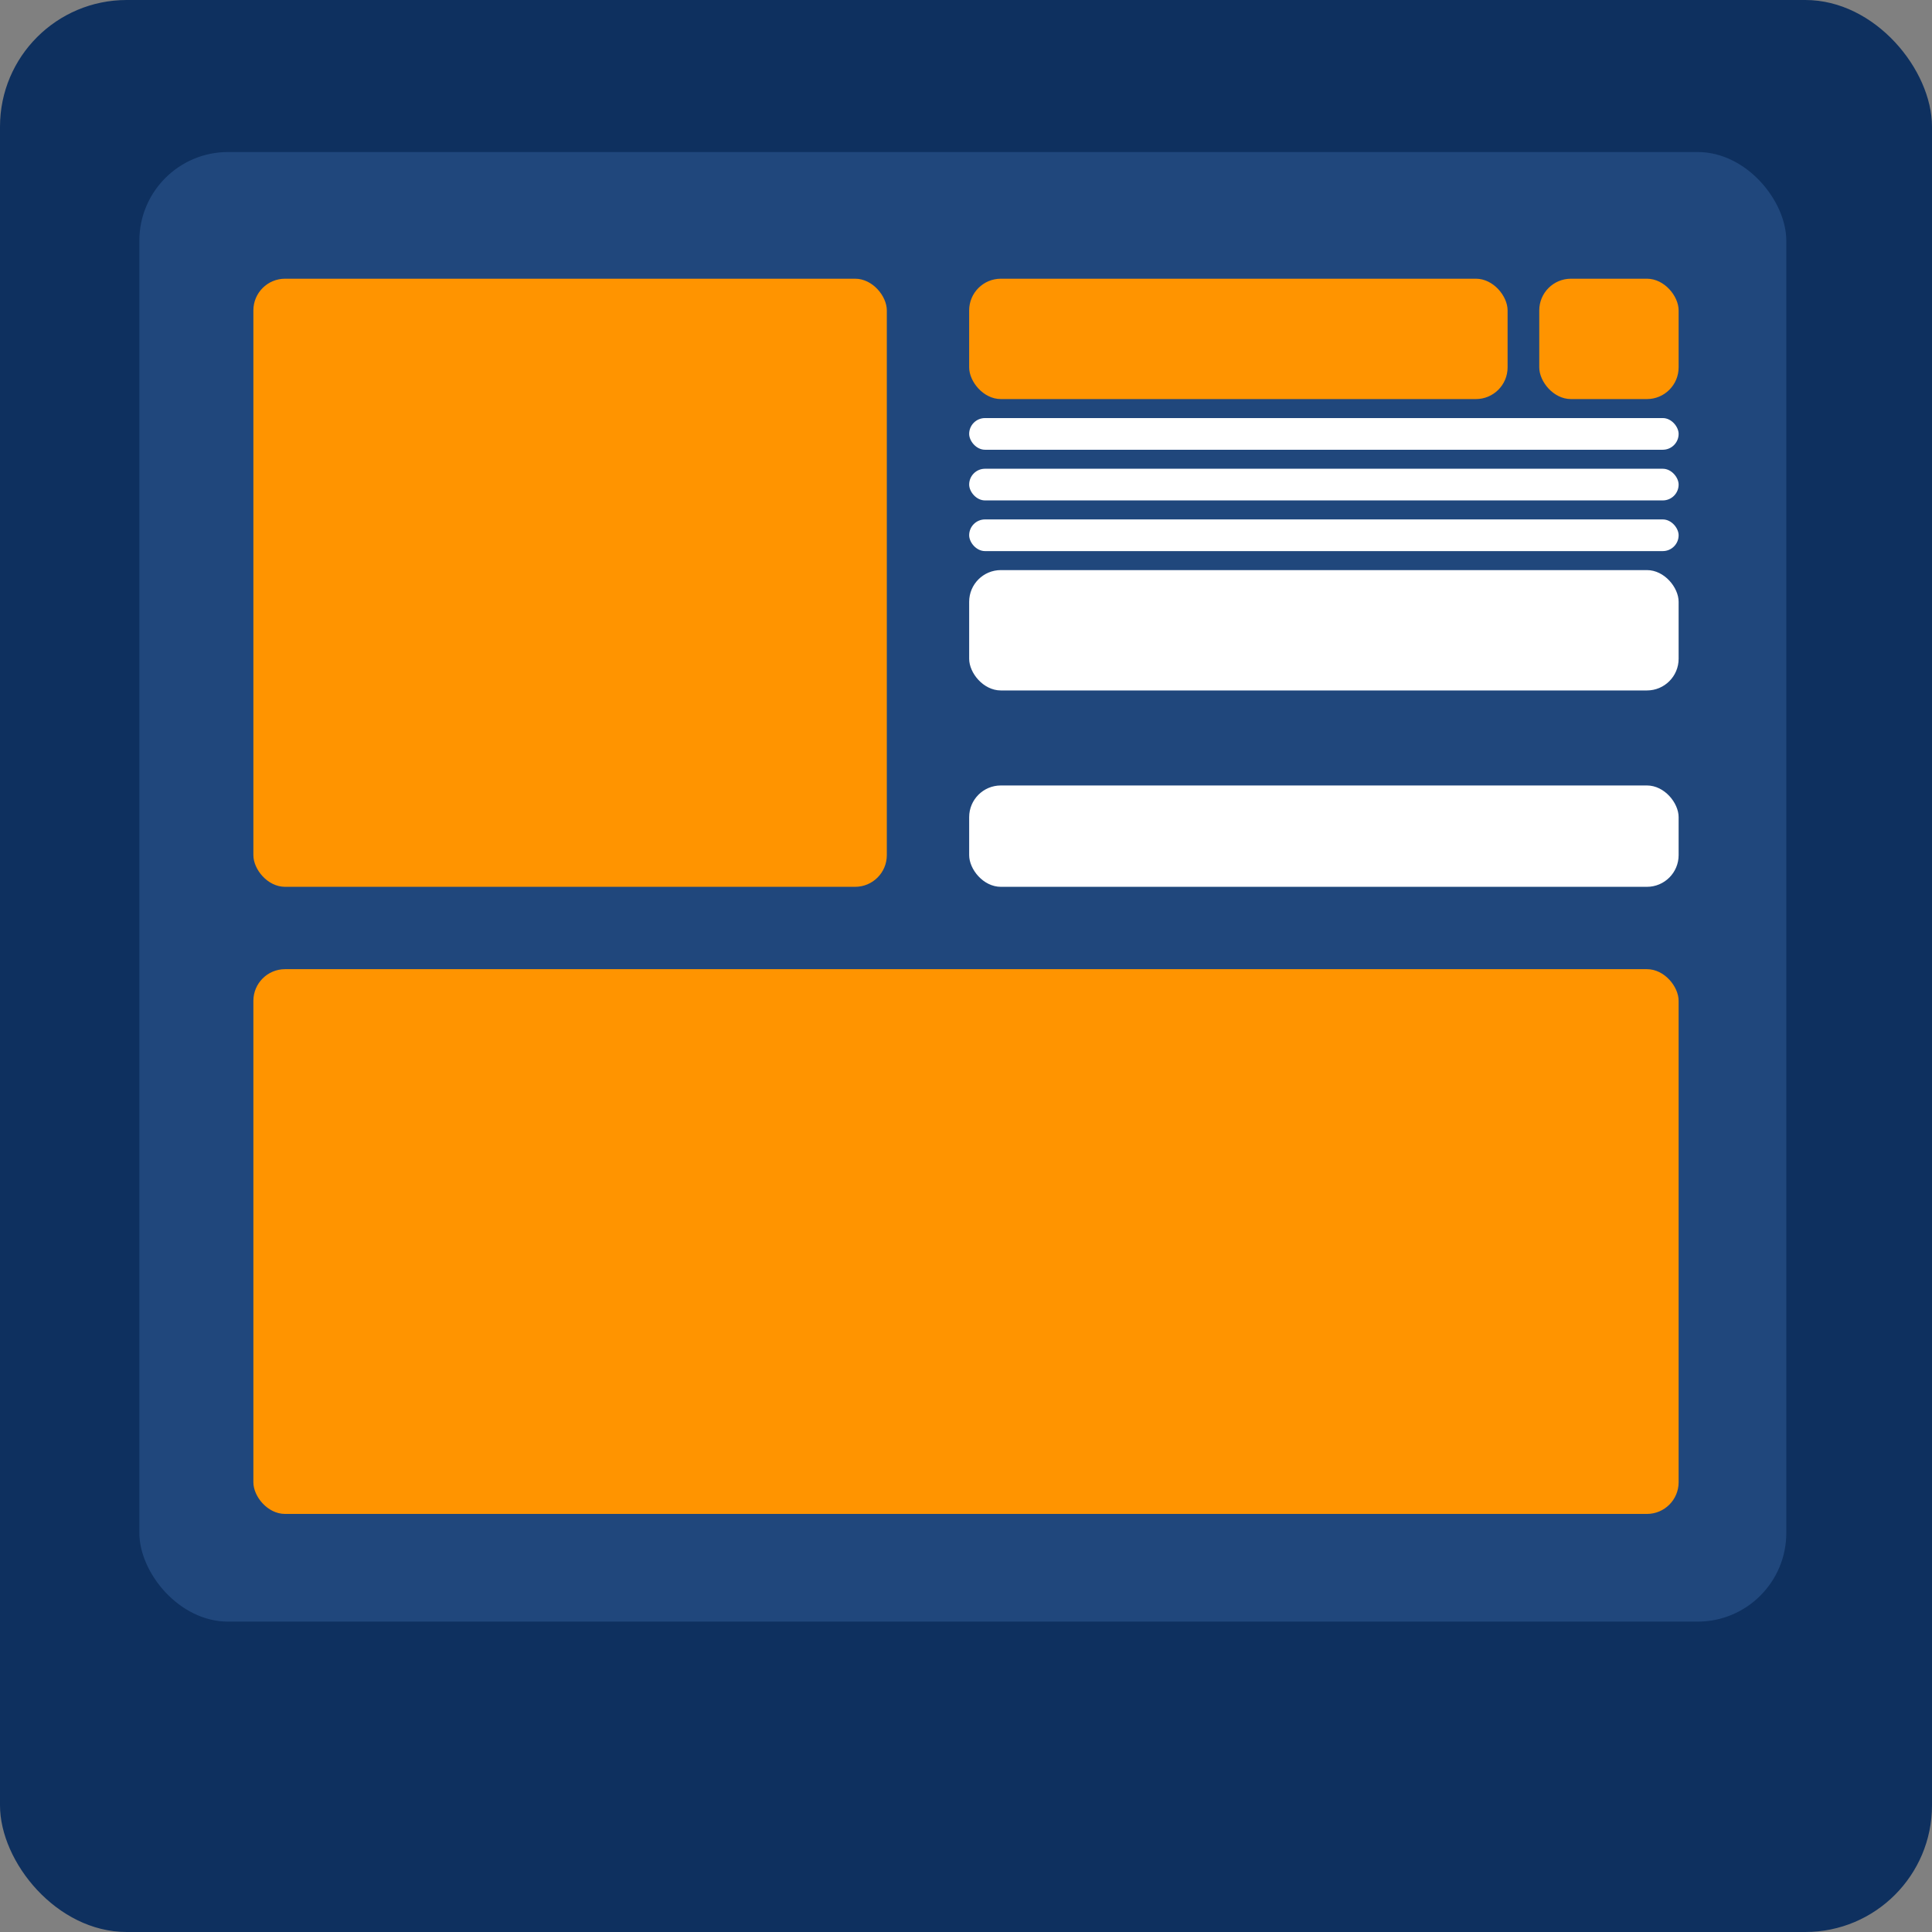 <svg width="305" height="305" viewBox="0 0 305 305" fill="none" xmlns="http://www.w3.org/2000/svg">
<rect x="0" y="0" width="305" height="305" fill="#808080" stroke="none"/>
<rect width="305" height="305" rx="20" fill="#0E305F"/>
<rect x="22" y="24" width="260" height="232" rx="14" fill="#20477C"/>
<rect x="40" y="44" width="100" height="96" rx="5" fill="#FF9400"/>
<rect x="40" y="153" width="225" height="86" rx="5" fill="#FF9400"/>
<rect x="153" y="44" width="85" height="19" rx="5" fill="#FF9400"/>
<rect x="243" y="44" width="22" height="19" rx="5" fill="#FF9400"/>
<rect x="153" y="66" width="112" height="5" rx="2.5" fill="white"/>
<rect x="153" y="74" width="112" height="5" rx="2.5" fill="white"/>
<rect x="153" y="82" width="112" height="5" rx="2.5" fill="white"/>
<rect x="153" y="90" width="112" height="19" rx="5" fill="white"/>
<rect x="153" y="124" width="112" height="16" rx="5" fill="white"/>
</svg>
